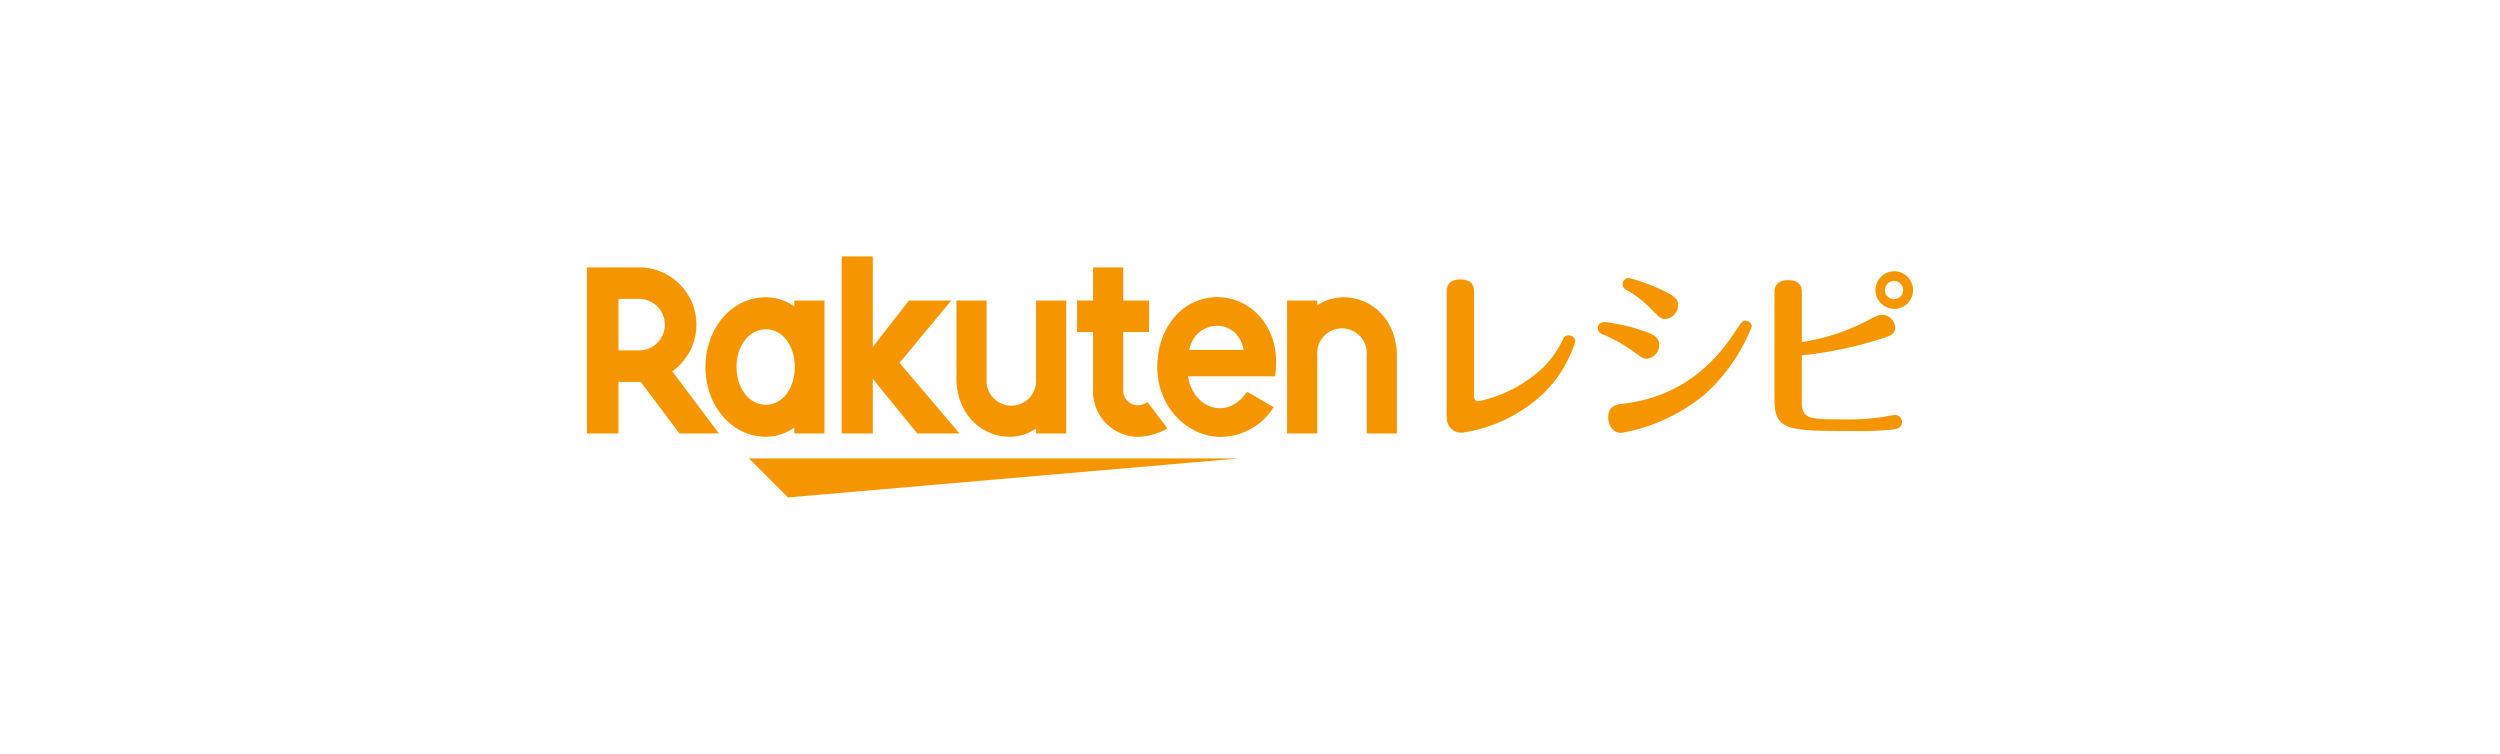 <?xml version="1.0" ?>
<svg xmlns="http://www.w3.org/2000/svg" viewBox="0 0 325 98">
	<defs>
		<style>
      .a {
        fill: #fff;
      }
      .b {
        fill: none;
      }
      .c {
        fill: #f59600;
      }
    </style>
	</defs>
	<title>logo_recipe_01</title>
	<rect class="a" width="325" height="98"/>
	<g>
		<g>
			<rect class="b" x="76.302" y="34.761" width="172.396" height="24.832"/>
			<g>
				<g>
					<path class="c" d="M188.072,38.012c0-.458,0-1.685,1.755-1.685,1.805,0,1.805,1.155,1.805,1.685V51.484c0,.24,0,.674.577.674a17.431,17.431,0,0,0,8.469-4.451,13.228,13.228,0,0,0,2.526-3.633.742.742,0,0,1,.722-.481.848.848,0,0,1,.866.77A16.129,16.129,0,0,1,200.7,51.1a19.587,19.587,0,0,1-10.61,5.148,1.913,1.913,0,0,1-2.02-1.948Z"/>
					<path class="c" d="M212.333,45.693a19.4,19.4,0,0,0-3.608-2.069c-.649-.264-1.011-.408-1.011-.986,0-.192.1-.77.939-.77a24.369,24.369,0,0,1,4.113.866c1.973.649,2.935.939,2.935,2.141a1.783,1.783,0,0,1-1.66,1.757C213.632,46.632,213.512,46.535,212.333,45.693Zm-1.227,6.777c5.606-.674,10.658-3.464,14.459-9.358.842-1.275.938-1.42,1.347-1.42a.8.8,0,0,1,.818.746,22.958,22.958,0,0,1-6.255,8.949,23.3,23.3,0,0,1-10.681,4.884c-1.588,0-1.732-1.756-1.732-1.9C209.062,52.759,209.952,52.614,211.106,52.47Zm3.585-12.245a12.894,12.894,0,0,0-3.127-2.454c-.6-.337-.626-.626-.626-.818a.81.81,0,0,1,.818-.818,25.994,25.994,0,0,1,4.042,1.444c2.093.938,2.357,1.419,2.357,2.092a1.815,1.815,0,0,1-1.684,1.8C215.942,41.476,215.822,41.356,214.691,40.225Z"/>
					<path class="c" d="M246.367,53.94c-.264,0-1.491.265-1.756.289a29.084,29.084,0,0,1-4.9.289c-4.5,0-5.472,0-5.472-2.31v-6a54.02,54.02,0,0,0,8.23-1.554c3.3-.939,3.9-1.083,3.9-2.07a1.739,1.739,0,0,0-1.708-1.66c-.457,0-.7.121-1.708.65a27.078,27.078,0,0,1-8.711,2.894V38.107c0-.553,0-1.683-1.78-1.683s-1.78,1.2-1.78,1.683V51.871c0,4.162,1.66,4.162,10.586,4.162a39.918,39.918,0,0,0,4.572-.168c.6-.072,1.419-.145,1.419-.987A.914.914,0,0,0,246.367,53.94Z"/>
					<path class="c" d="M246.244,35.265a2.442,2.442,0,1,0,2.454,2.454A2.449,2.449,0,0,0,246.244,35.265Zm0,3.632a1.186,1.186,0,0,1-1.2-1.178,1.206,1.206,0,0,1,1.2-1.2,1.191,1.191,0,0,1,0,2.381Z"/>
				</g>
				<g>
					<polygon class="c" points="161.063 59.593 97.361 59.593 102.435 64.667 161.063 59.593"/>
					<path class="c" d="M103.262,39.068v.767a6.44,6.44,0,0,0-3.7-1.191c-4.462,0-7.853,4.069-7.853,9.067s3.391,9.067,7.853,9.067a6.425,6.425,0,0,0,3.7-1.191v.767h3.922V39.068Zm-3.7,13.548c-2.2,0-3.811-2.167-3.811-4.905s1.611-4.9,3.811-4.9,3.757,2.167,3.757,4.9S101.769,52.616,99.565,52.616Z"/>
					<path class="c" d="M134.688,39.068V49.222a3.227,3.227,0,1,1-6.429,0V39.068h-3.923V49.222c0,4.167,2.85,7.556,7.017,7.556a6.022,6.022,0,0,0,3.335-1.067v.643h3.923V39.068Z"/>
					<path class="c" d="M171.242,56.354V46.2a3.227,3.227,0,1,1,6.429,0V56.354h3.923V46.2c0-4.166-2.85-7.555-7.017-7.555a6.022,6.022,0,0,0-3.335,1.067v-.643h-3.923V56.354Z"/>
					<path class="c" d="M80.405,56.354v-6.7h2.9l5.024,6.7h5.136L87.4,48.273a7.443,7.443,0,0,0-4.313-13.512H76.3V56.354Zm0-17.494h2.678a3.347,3.347,0,1,1,0,6.694H80.405Z"/>
					<path class="c" d="M149.184,52.264a2.332,2.332,0,0,1-1.312.425,1.934,1.934,0,0,1-1.849-2.121v-7.4h3.355v-4.1h-3.355V34.76H142.1v4.308h-2.075v4.1H142.1v7.457a5.9,5.9,0,0,0,5.832,6.165,8.079,8.079,0,0,0,3.838-1.088Z"/>
					<polygon class="c" points="116.938 47.171 123.667 39.068 118.168 39.068 113.461 45.09 113.461 33.333 109.421 33.333 109.421 56.354 113.461 56.354 113.461 49.253 119.247 56.354 124.744 56.354 116.938 47.171"/>
					<path class="c" d="M158.246,38.63c-4.541,0-7.8,3.99-7.8,9.081,0,5.353,4.089,9.083,8.188,9.083a8.188,8.188,0,0,0,6.948-3.87l-3.465-2c-2.68,3.951-7.147,1.946-7.662-2l11.3,0C166.724,42.713,162.71,38.63,158.246,38.63Zm3.425,6.85H154.6C155.431,41.431,160.906,41.2,161.671,45.48Z"/>
				</g>
			</g>
		</g>
		<path class="b" d="M121.89,92.735v-6.7h2.9l5.024,6.7h5.137l-6.071-8.081a7.443,7.443,0,0,0-4.314-13.512h-6.781V92.735Zm0-17.494h2.678a3.347,3.347,0,1,1,0,6.694H121.89Z"/>
	</g>
</svg>